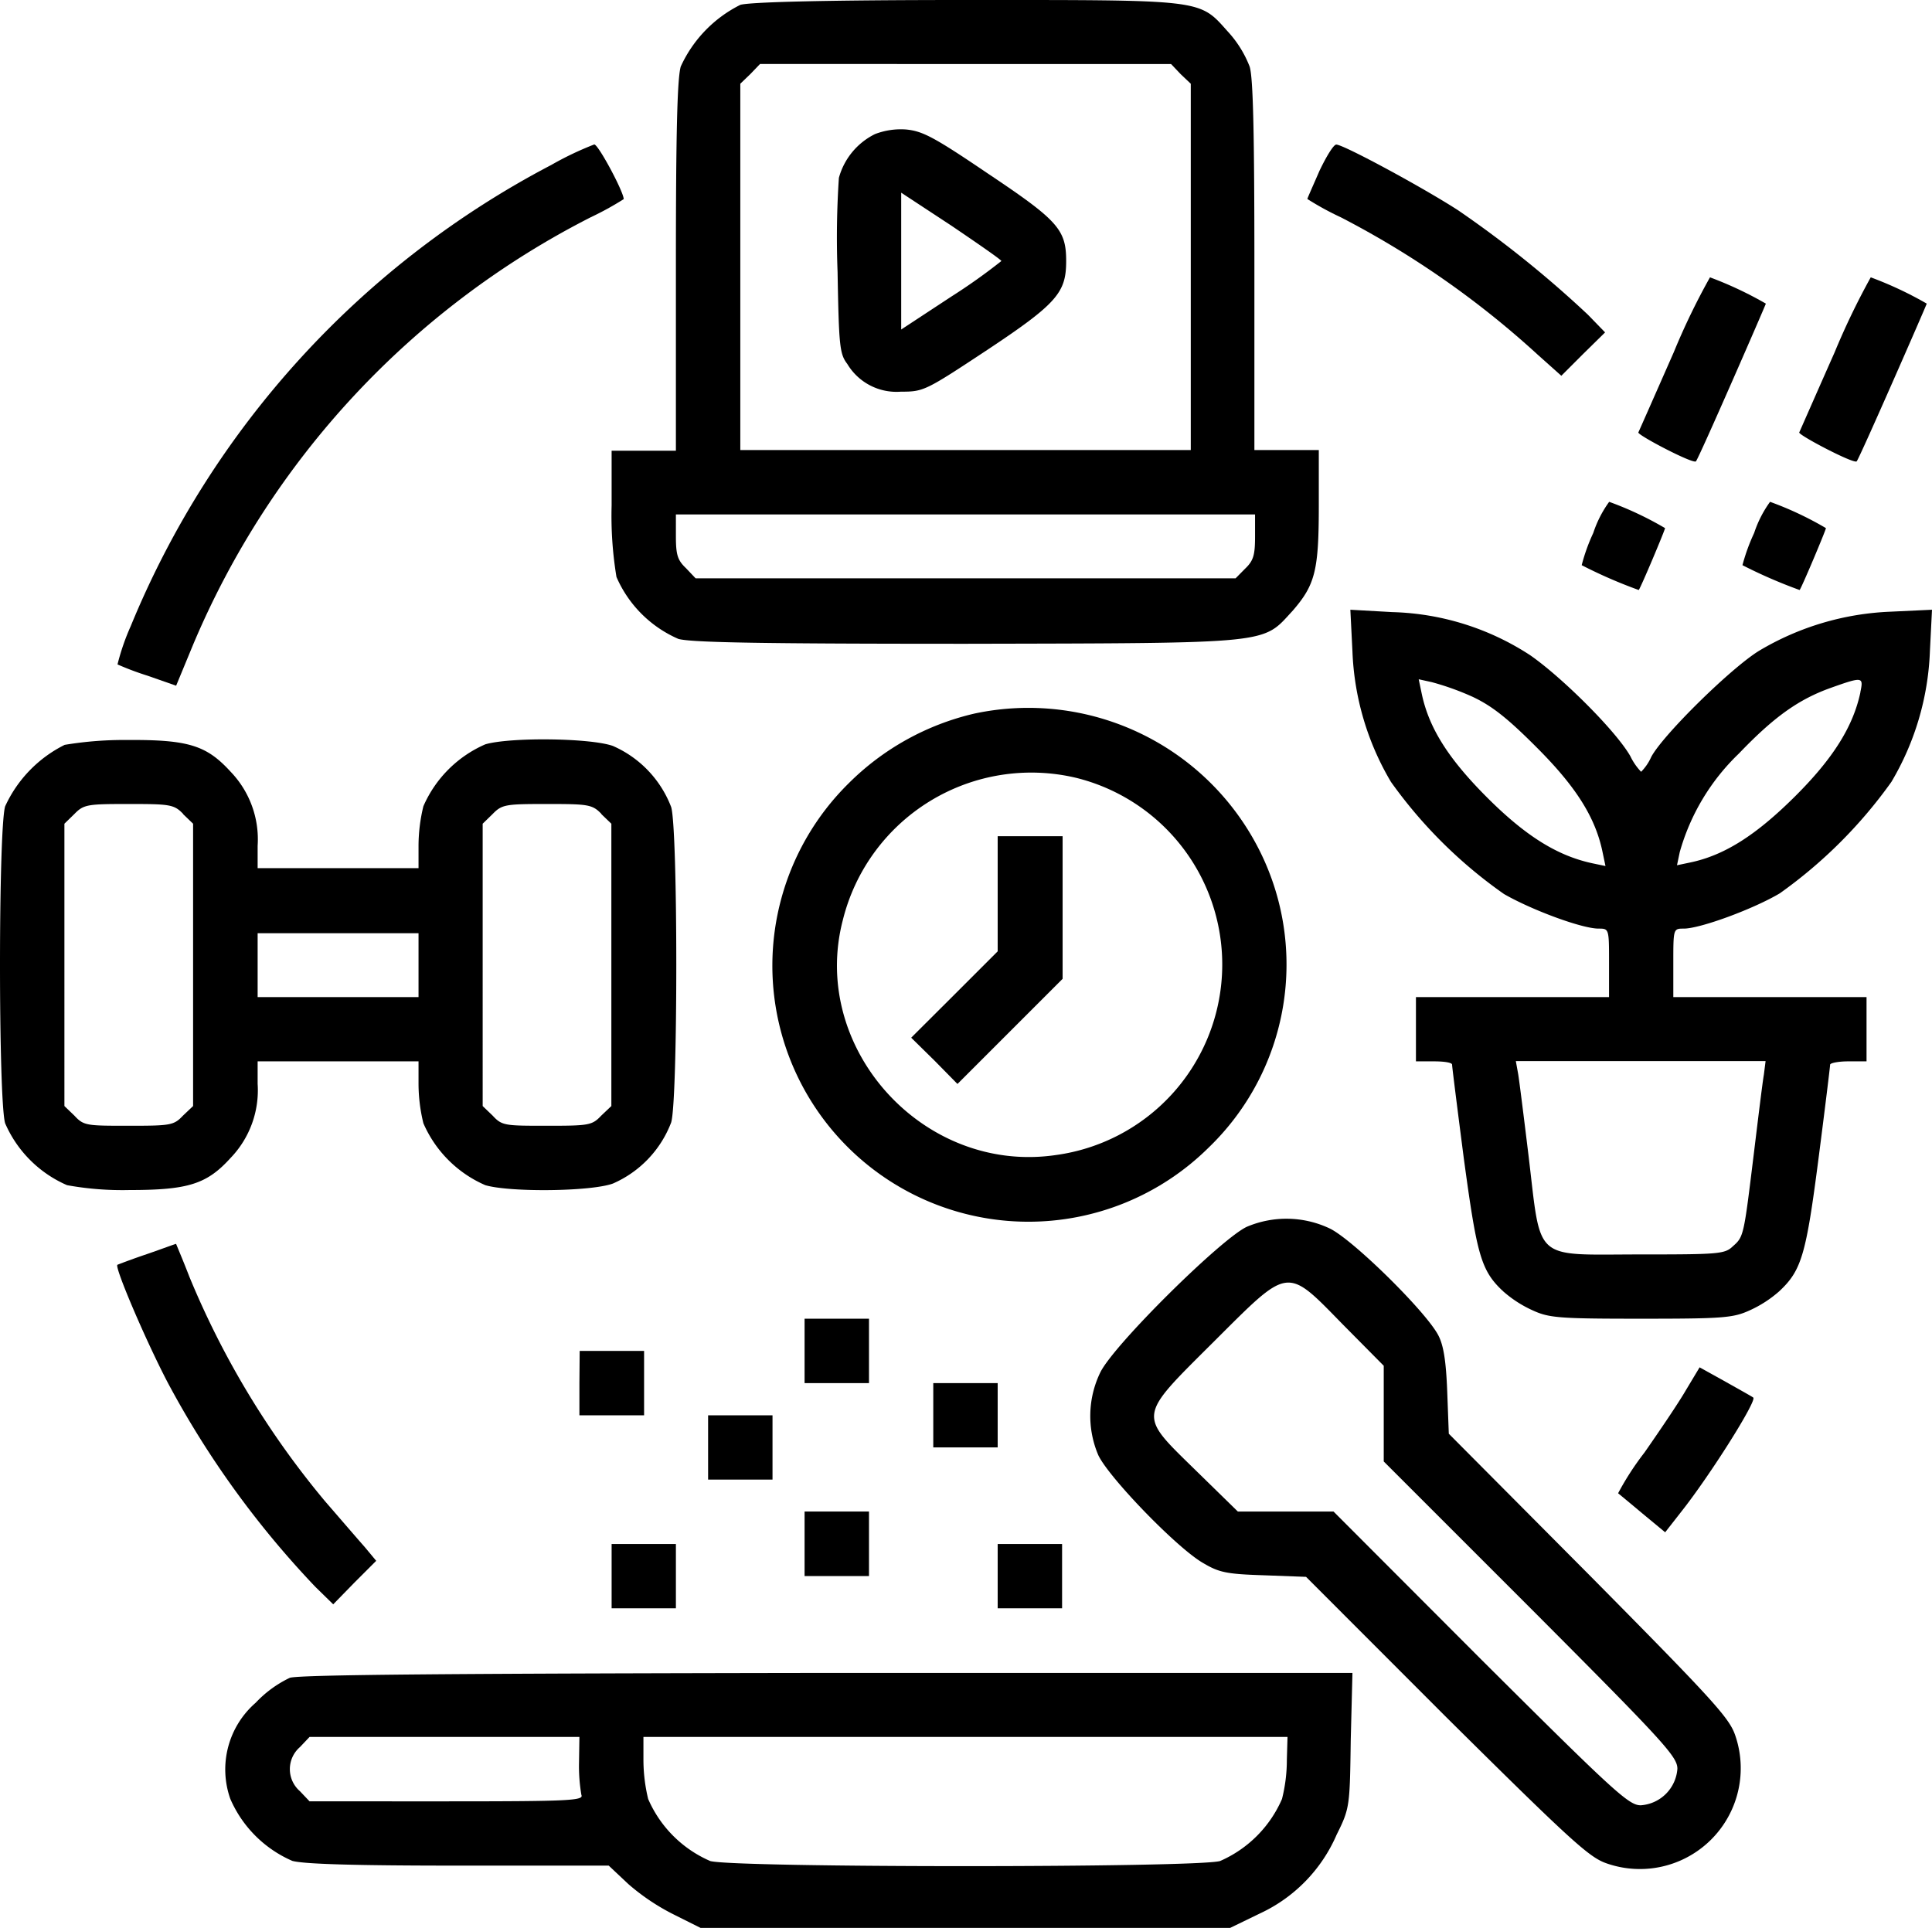 <svg xmlns="http://www.w3.org/2000/svg" viewBox="0 0 146.98 146.68"><g id="Layer_2" data-name="Layer 2"><g id="Layer_1-2" data-name="Layer 1"><path d="M56.32.37a9.78,9.78,0,0,0-4.53,4.69c-.27.91-.37,5.17-.37,15.23v14H46.53v4.17a28.46,28.46,0,0,0,.37,5.44,9.07,9.07,0,0,0,4.71,4.71c1,.28,6.58.37,21.9.37C97,48.93,96,49,98.33,46.48c1.74-2,2-3.09,2-8.07V34.24h-4.9v-14c0-9.91-.09-14.32-.36-15.17a8.41,8.41,0,0,0-1.69-2.7C91.2-.08,91.6,0,73.33,0,62.65,0,57,.16,56.32.37Zm33.5,5.27.77.73V34.24H56.32V6.37l.76-.73.74-.77H89.09Zm5.66,35.18c0,1.41-.12,1.84-.76,2.45L94,44H52.92l-.73-.77c-.64-.61-.77-1-.77-2.45V39.14H95.48Z"/><path d="M66.57,10.2a5.26,5.26,0,0,0-2.75,3.33,67.82,67.82,0,0,0-.1,7.16c.1,5.66.16,6.24.74,7a4.36,4.36,0,0,0,4.07,2.11c1.74,0,1.86-.06,6.58-3.18,5.35-3.55,6-4.38,6-6.77s-.64-3.09-5.93-6.63c-4.16-2.82-5-3.25-6.27-3.37A5.5,5.5,0,0,0,66.57,10.2Zm9.61,9.66a44.71,44.71,0,0,1-3.8,2.7l-3.82,2.51V14.66l3.82,2.51C74.46,18.58,76.18,19.77,76.18,19.86Z"/><path d="M41.94,12.55a69.3,69.3,0,0,0-32,35.1,17.39,17.39,0,0,0-1,2.9,22,22,0,0,0,2.29.86l2.17.76,1.29-3.12A64.58,64.58,0,0,1,44.94,16.53a23.29,23.29,0,0,0,2.51-1.38c0-.55-1.93-4.16-2.24-4.16A24.23,24.23,0,0,0,41.94,12.55Z"/><path d="M100.38,13c-.49,1.13-.92,2.08-.92,2.14A22.16,22.16,0,0,0,102,16.53,69.24,69.24,0,0,1,117,27l1.78,1.59,1.65-1.65,1.68-1.65-1.31-1.35A82.73,82.73,0,0,0,110.93,16c-2.69-1.74-8.72-5-9.27-5C101.45,11,100.9,11.91,100.38,13Z"/><path d="M127.33,26.81c-1.4,3.18-2.6,5.9-2.69,6.09s4.16,2.42,4.38,2.2,5.32-11.93,5.32-12a28.29,28.29,0,0,0-4.25-2A52.29,52.29,0,0,0,127.33,26.81Z"/><path d="M139.57,26.81c-1.41,3.18-2.6,5.9-2.69,6.09s4.16,2.42,4.37,2.2,5.33-11.93,5.33-12a28,28,0,0,0-4.26-2A55.73,55.73,0,0,0,139.57,26.81Z"/><path d="M121.21,40.55a14.1,14.1,0,0,0-.88,2.45,36.72,36.72,0,0,0,4.34,1.89c.18-.24,2-4.56,2-4.71a25.45,25.45,0,0,0-4.25-2A8.63,8.63,0,0,0,121.21,40.55Z"/><path d="M133.45,40.55a14.66,14.66,0,0,0-.89,2.45,37.55,37.55,0,0,0,4.35,1.89c.18-.24,2-4.56,2-4.71a25.45,25.45,0,0,0-4.25-2A8.63,8.63,0,0,0,133.45,40.55Z"/><path d="M102.89,49.57a21,21,0,0,0,2.93,9.92,35.72,35.72,0,0,0,8.6,8.53c2.14,1.23,5.94,2.63,7.19,2.63.8,0,.8,0,.8,2.6v2.61H107.72v4.89h1.38c.76,0,1.37.09,1.37.25s.4,3.33.89,7.12c1,7.35,1.29,8.54,3,10.13a8.94,8.94,0,0,0,2.23,1.44c1.26.58,2,.64,8.26.64s7-.06,8.27-.64a8.94,8.94,0,0,0,2.23-1.44c1.71-1.59,2.05-2.78,3-10.13.49-3.79.88-7,.88-7.12s.62-.25,1.38-.25H142V75.86H127.3V73.25c0-2.6,0-2.6.8-2.6,1.25,0,5.32-1.5,7.31-2.69a36.08,36.08,0,0,0,8.48-8.47,21,21,0,0,0,2.93-9.92l.16-3.18-3.19.15a21.13,21.13,0,0,0-9.91,2.94c-2.11,1.26-7.37,6.43-8.26,8.11a3.8,3.8,0,0,1-.77,1.13,4.62,4.62,0,0,1-.82-1.19c-1.1-1.93-5.2-6-7.62-7.68a20.13,20.13,0,0,0-10.49-3.28l-3.19-.18ZM112,53c1.5.7,2.7,1.65,4.93,3.89,3,3,4.47,5.35,5,8l.21,1-1-.21c-2.6-.56-5-2-8-5s-4.47-5.36-5-8l-.21-1,1,.22A20.69,20.69,0,0,1,112,53Zm29.53-.31c-.55,2.57-2.05,5-5,7.93s-5.35,4.46-7.95,5l-1,.21.21-1a16.61,16.61,0,0,1,4.5-7.5c2.69-2.81,4.56-4.13,7-5S141.77,51.5,141.53,52.66Zm-7.34,29.07c-.1.55-.43,3.27-.77,6.06-.76,6.21-.76,6.27-1.59,7-.61.59-1.07.62-7,.62-8.32,0-7.55.67-8.56-7.65-.34-2.79-.68-5.51-.77-6.06l-.18-1h19Z"/><path d="M74.13,54.29a19.91,19.91,0,0,0-9.58,5.32A19.48,19.48,0,0,0,91.93,87.33a19.34,19.34,0,0,0,3.8-22.8A19.67,19.67,0,0,0,74.13,54.29Zm7.74,4.89a14.63,14.63,0,0,1-1.56,28.7C70.24,89.35,61.58,79.74,64.12,70A14.77,14.77,0,0,1,81.87,59.18Z"/><path d="M75.9,68v4.38l-3.27,3.27-3.31,3.3,1.78,1.75,1.74,1.77,4-4,4-4V63.62H75.9Z"/><path d="M4.92,56.67A9.76,9.76,0,0,0,.39,61.35c-.52,1.78-.52,22.34,0,24.11A9.07,9.07,0,0,0,5.1,90.17a23.6,23.6,0,0,0,4.77.37c4.47,0,5.88-.46,7.68-2.45a7.42,7.42,0,0,0,2.05-5.63V80.75H31.84v1.71a12.75,12.75,0,0,0,.37,3,9.07,9.07,0,0,0,4.71,4.71c1.87.55,8,.49,9.7-.12a8.28,8.28,0,0,0,4.44-4.65c.52-1.68.52-22.3,0-24a8.31,8.31,0,0,0-4.44-4.65c-1.74-.61-7.83-.67-9.7-.12a9.1,9.1,0,0,0-4.71,4.71,12.82,12.82,0,0,0-.37,3v1.71H19.6V64.35a7.42,7.42,0,0,0-2.05-5.63c-1.83-2-3.18-2.45-7.86-2.42A27.53,27.53,0,0,0,4.92,56.67Zm9,5.26.77.74V84.15l-.77.73c-.7.74-.94.77-4.13.77s-3.42,0-4.13-.77l-.76-.73V62.67l.76-.74c.71-.73,1-.76,4.13-.76S13.24,61.2,13.94,61.93Zm31.82,0,.77.74V84.15l-.77.73c-.7.74-.94.77-4.13.77s-3.42,0-4.13-.77l-.76-.73V62.67l.76-.74c.71-.73,1-.76,4.13-.76S45.06,61.2,45.76,61.93ZM31.84,73.41v2.45H19.6V71H31.84Z"/><path d="M94.87,93.33c-1.9.85-10.16,9-11.17,11.1a7.59,7.59,0,0,0-.15,6.27c.76,1.66,6,7.1,8,8.23,1.2.71,1.78.83,4.59.92l3.22.12L110,130.62c9.51,9.43,10.89,10.68,12.2,11.14A7.67,7.67,0,0,0,132,132c-.46-1.32-1.71-2.69-11.13-12.21l-10.65-10.71-.12-3.21c-.09-2.33-.28-3.52-.68-4.28-.94-1.81-6.57-7.35-8.29-8.14A7.7,7.7,0,0,0,94.87,93.33Zm7.28,7.43,3.12,3.15v7.28l11.17,11.17c10.16,10.19,11.17,11.29,11.17,12.21a3,3,0,0,1-2.79,2.78c-.91,0-2-1-12.2-11.16L101.45,115H94.17L91,111.9c-4.44-4.35-4.5-4,1.31-9.79S97.81,96.32,102.15,100.76Z"/><path d="M11.19,95.41c-1.16.39-2.2.79-2.26.82-.22.19,2.14,5.72,3.82,8.94A70.82,70.82,0,0,0,24,120.74l1.35,1.32,1.62-1.66,1.65-1.65-.89-1.07c-.49-.55-1.83-2.11-3-3.46A65.6,65.6,0,0,1,14.4,97.12c-.52-1.35-1-2.45-1-2.48S12.38,95,11.19,95.41Z"/><path d="M61.21,102.78v2.45h4.9v-4.9h-4.9Z"/><path d="M44.08,105.23v2.45H49v-4.9h-4.9Z"/><path d="M128.25,105.78c-.58,1-2,3.09-3.15,4.74a21.5,21.5,0,0,0-2,3.09s.89.73,1.84,1.53l1.74,1.44,1.22-1.56c2.21-2.79,5.79-8.48,5.48-8.69-.06-.06-1-.58-2.08-1.19l-2-1.11Z"/><path d="M71,107.68v2.44H75.9v-4.89H71Z"/><path d="M53.87,110.12v2.45h4.9v-4.89h-4.9Z"/><path d="M61.21,117.47v2.44h4.9V115h-4.9Z"/><path d="M46.53,119.91v2.45h4.89v-4.89H46.53Z"/><path d="M75.9,119.91v2.45h4.9v-4.89H75.9Z"/><path d="M22.05,127.65a8.69,8.69,0,0,0-2.6,1.9,6.72,6.72,0,0,0-1.93,7.31,9.07,9.07,0,0,0,4.72,4.72c.88.24,4.62.36,12.66.36H46.31l1.5,1.41a16.61,16.61,0,0,0,3.55,2.36l2,1H93.52l2.33-1.13a11.73,11.73,0,0,0,5.84-6c1-2,1-2.18,1.07-7.19l.13-5.11-39.87,0C34.87,127.32,22.82,127.41,22.05,127.65Zm22,6.46a12.88,12.88,0,0,0,.18,2.45c.19.43-.85.49-10.24.49H23.55l-.73-.77a2.22,2.22,0,0,1,0-3.36l.73-.77H44.08Zm53.85-.24a12.22,12.22,0,0,1-.37,3,9.09,9.09,0,0,1-4.71,4.72c-1.8.52-37,.52-38.79,0a9.07,9.07,0,0,1-4.72-4.72,12.76,12.76,0,0,1-.36-3v-1.72h49Z"/></g></g></svg>